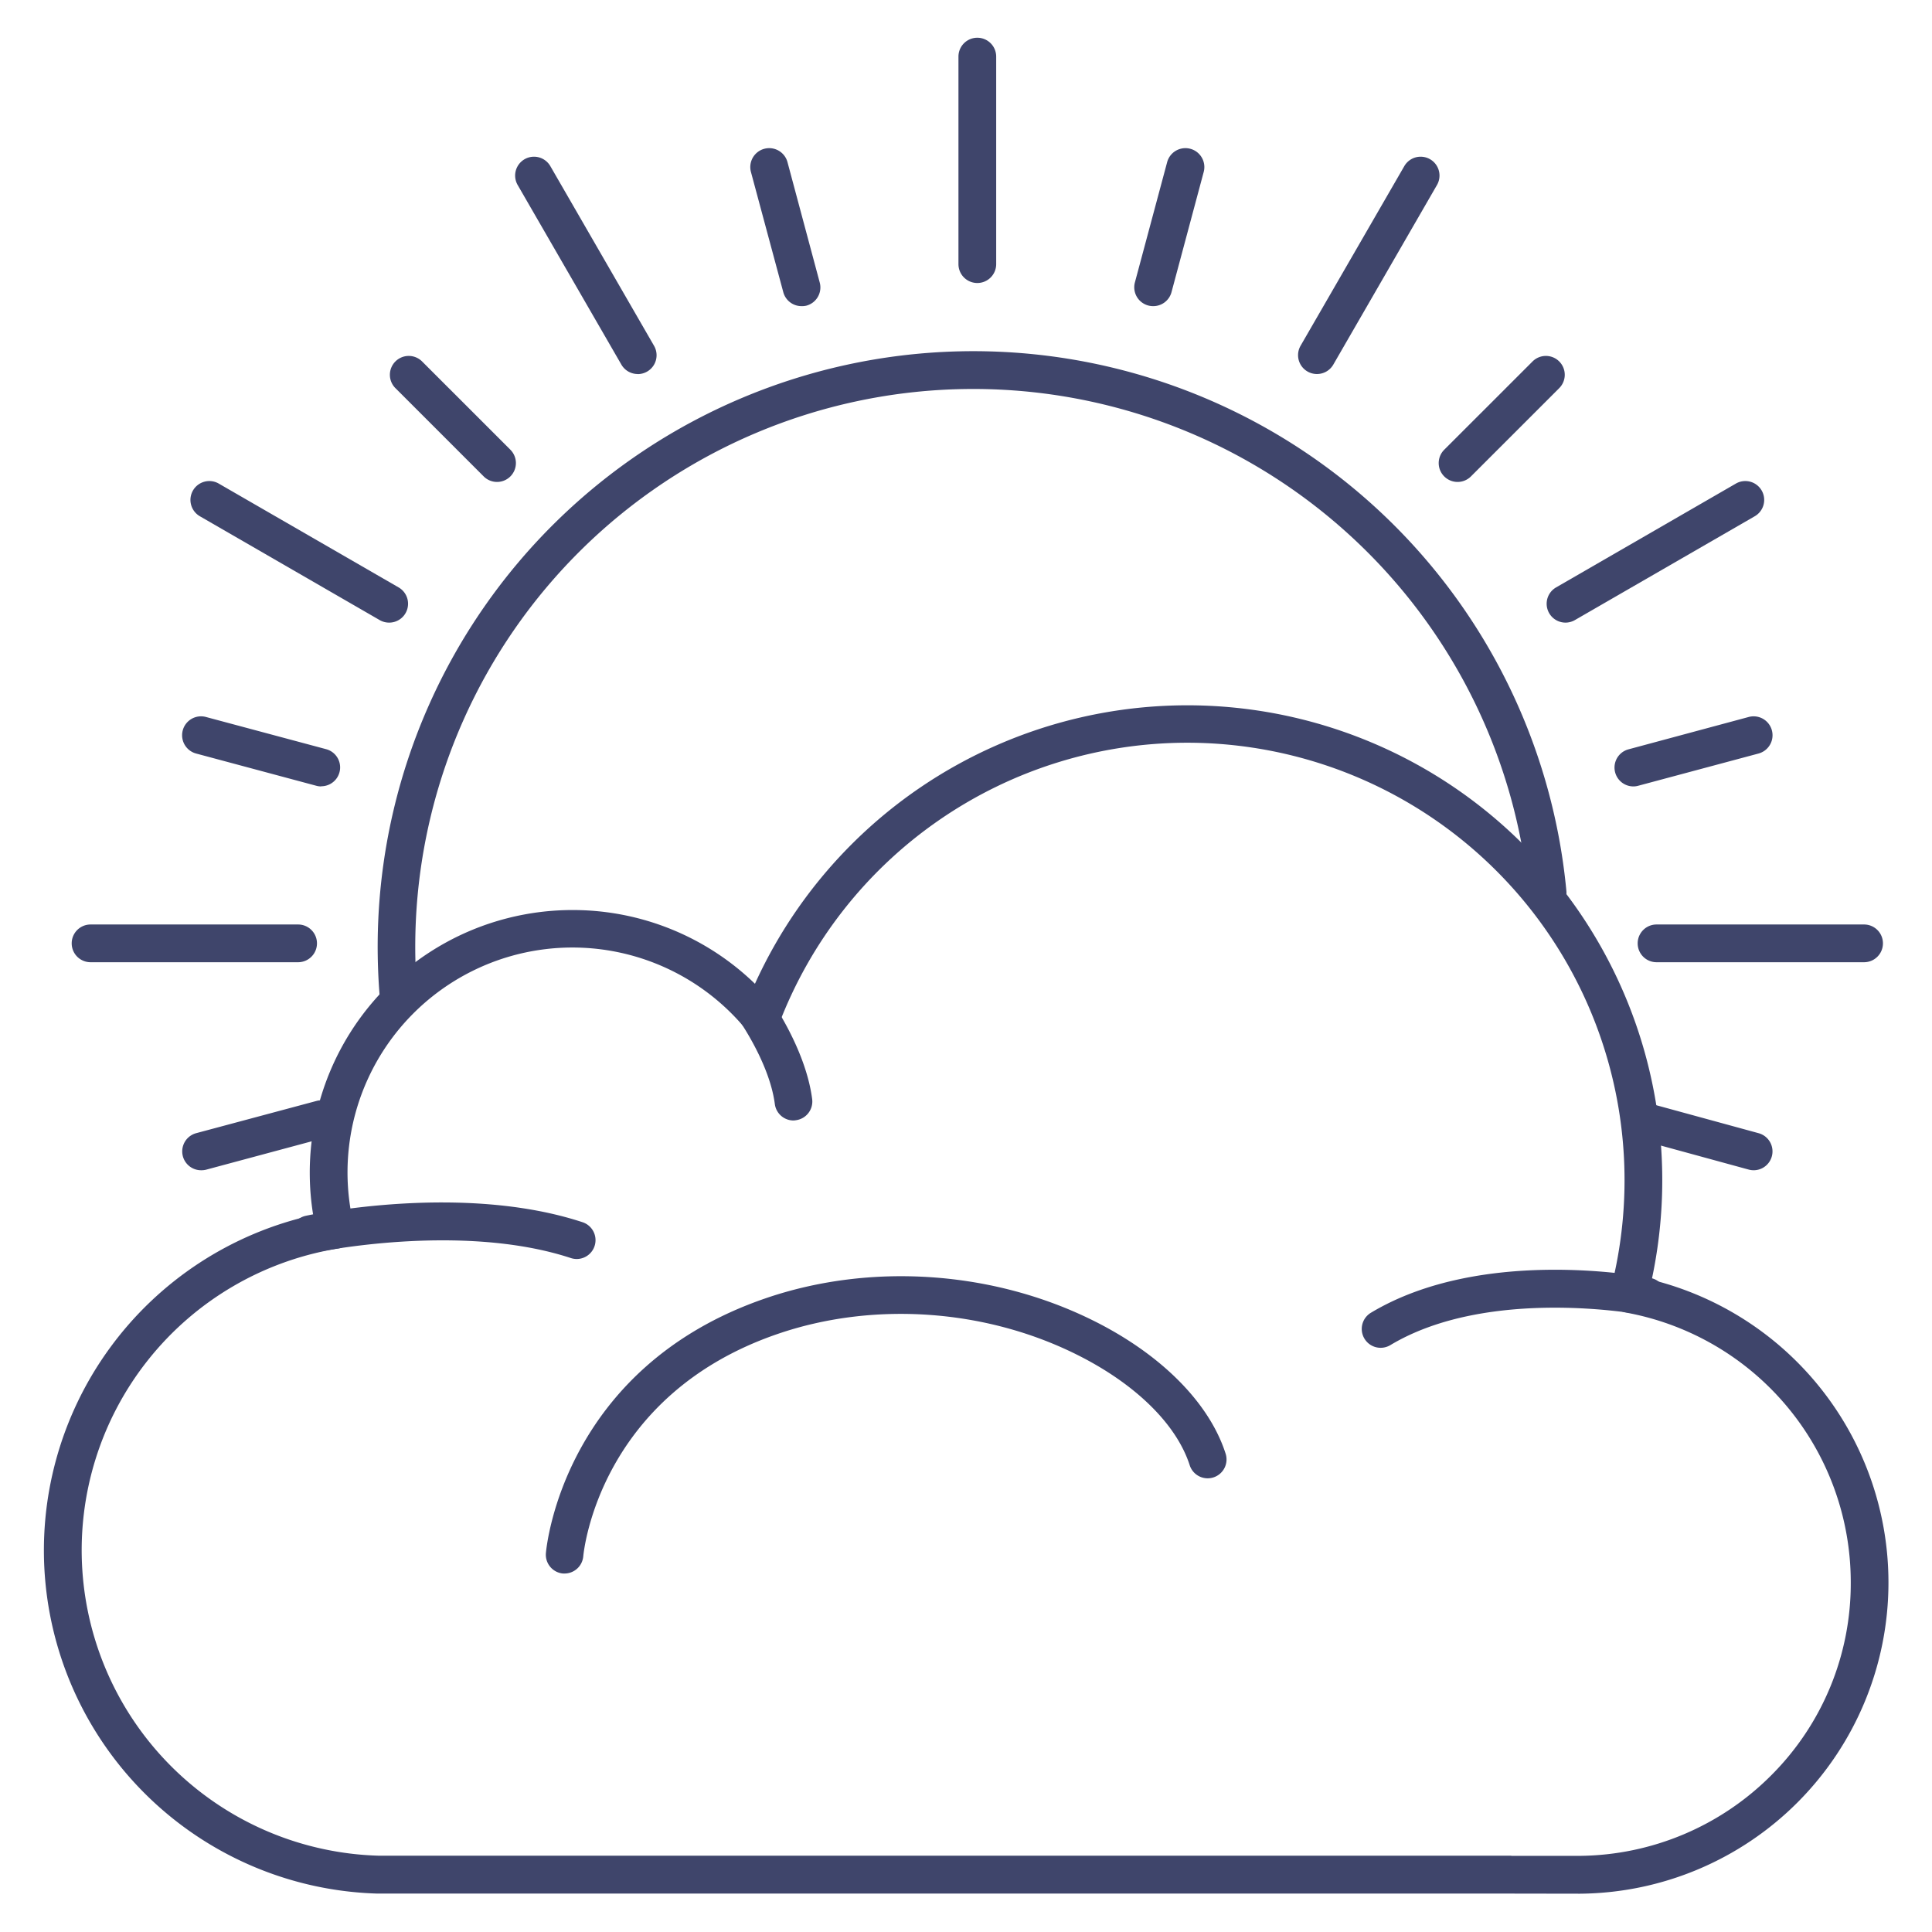 <?xml version="1.0" ?><svg viewBox="0 0 512 512" xmlns="http://www.w3.org/2000/svg"><defs><style>.cls-1{fill:#3f456b;}</style></defs><title/><g id="Lines"><path class="cls-1" d="M105.72,269.71a5,5,0,0,1-5-4.55,159.9,159.9,0,0,1-.48-21.23,157.86,157.86,0,0,1,314.87-7.8,5,5,0,0,1-10,.92,147.86,147.86,0,0,0-294.92,7.32,150.05,150.05,0,0,0,.45,19.9,5,5,0,0,1-4.54,5.42A3.39,3.39,0,0,1,105.72,269.71Z"/><path class="cls-1" d="M365.89,357.18a5,5,0,0,1-2.58-9.29c29.52-17.71,72.26-9.58,74.06-9.22a5,5,0,1,1-1.93,9.81c-.57-.11-40.85-7.7-67,8A5,5,0,0,1,365.89,357.18Z"/><path class="cls-1" d="M210.29,296.94a5,5,0,0,1-4.95-4.35c-1.51-11.55-10.53-23.78-10.62-23.9a5,5,0,1,1,8-6c.44.58,10.68,14.47,12.51,28.57a5,5,0,0,1-4.31,5.61A4.73,4.73,0,0,1,210.29,296.94Z"/><path class="cls-1" d="M400.5,501.82h0l-288,0H100.06A91,91,0,0,1,83,322a69.61,69.61,0,0,1,68.72-80.83,69.34,69.34,0,0,1,48.35,19.54,125.86,125.86,0,0,1,237.65,78.45,82.65,82.65,0,0,1,62.74,80.31,82.44,82.44,0,0,1-81.74,82.38Zm0-10h18.17a72.55,72.55,0,0,0,50.8-21.42,71.79,71.79,0,0,0,21-51,72.65,72.65,0,0,0-59.66-71.57,5,5,0,0,1-3.95-6.17A115.93,115.93,0,0,0,314.7,196.83a115.85,115.85,0,0,0-108.33,74.74,5,5,0,0,1-8.54,1.4A59.6,59.6,0,0,0,93.77,324.73a5,5,0,0,1-.69,3.94,5,5,0,0,1-3.36,2.18,81,81,0,0,0,10.66,160.93H112.5l288,0Z"/><path class="cls-1" d="M152.82,333.65a5,5,0,0,1-1.56-.26C122,323.79,83.53,331.9,83.14,332A5,5,0,0,1,81,322.21c1.68-.37,41.51-8.78,73.35,1.68a5,5,0,0,1-1.56,9.76Z"/><path class="cls-1" d="M149.65,417l-.44,0a5,5,0,0,1-4.54-5.41c.17-2,4.84-49.15,58.08-67.48,27.82-9.59,60.35-7.39,87,5.87,17.87,8.88,30.64,21.68,35,35.1a5,5,0,1,1-9.5,3.11c-3.56-10.89-14.49-21.56-30-29.26-24.31-12.09-54-14.1-79.31-5.37-46.92,16.16-51.21,57.17-51.37,58.9A5,5,0,0,1,149.65,417Z"/></g><g id="Outline"><path class="cls-1" d="M259,75a5,5,0,0,1-5-5V15a5,5,0,0,1,10,0V70A5,5,0,0,1,259,75Z"/><path class="cls-1" d="M494,255H439a5,5,0,0,1,0-10h55a5,5,0,0,1,0,10Z"/><path class="cls-1" d="M79,255H24a5,5,0,0,1,0-10H79a5,5,0,0,1,0,10Z"/><path class="cls-1" d="M169,99.12a5,5,0,0,1-4.33-2.5L137.17,49a5,5,0,0,1,8.66-5l27.5,47.64a5,5,0,0,1-4.33,7.5Z"/><path class="cls-1" d="M414.89,165a5,5,0,0,1-2.51-9.33L460,128.17a5,5,0,1,1,5,8.66l-47.64,27.5A5,5,0,0,1,414.89,165Z"/><path class="cls-1" d="M103.11,165a5,5,0,0,1-2.49-.67L53,136.83a5,5,0,1,1,5-8.66l47.64,27.5a5,5,0,0,1-2.51,9.33Z"/><path class="cls-1" d="M349,99.12a5,5,0,0,1-4.33-7.5L372.17,44a5,5,0,0,1,8.66,5l-27.5,47.64A5,5,0,0,1,349,99.12Z"/><path class="cls-1" d="M212.41,81.13a5,5,0,0,1-4.83-3.7L199,45.55A5,5,0,0,1,208.7,43l8.54,31.88A5,5,0,0,1,213.71,81,4.89,4.89,0,0,1,212.41,81.13Z"/><path class="cls-1" d="M131.72,127.72a5,5,0,0,1-3.53-1.46l-23.34-23.34a5,5,0,1,1,7.07-7.07l23.34,23.34a5,5,0,0,1-3.54,8.53Z"/><path class="cls-1" d="M85.14,208.41a4.84,4.84,0,0,1-1.3-.17L52,199.7A5,5,0,0,1,54.55,190l31.88,8.54a5,5,0,0,1-1.29,9.83Z"/><path class="cls-1" d="M464.74,310.13a5.05,5.05,0,0,1-1.32-.18l-29.74-8.13a5,5,0,1,1,2.64-9.64l29.74,8.13a5,5,0,0,1-1.32,9.82Z"/><path class="cls-1" d="M53.25,310.13A5,5,0,0,1,52,300.3l31.88-8.54a5,5,0,0,1,2.59,9.66L54.55,310A5.27,5.27,0,0,1,53.25,310.13Z"/><path class="cls-1" d="M432.86,208.41a5,5,0,0,1-1.29-9.83L463.45,190A5,5,0,0,1,466,199.7l-31.88,8.54A4.84,4.84,0,0,1,432.86,208.41Z"/><path class="cls-1" d="M386.28,127.72a5,5,0,0,1-3.54-8.54l23.34-23.33a5,5,0,1,1,7.07,7.07l-23.34,23.34A5,5,0,0,1,386.28,127.72Z"/><path class="cls-1" d="M305.59,81.13a4.89,4.89,0,0,1-1.3-.17,5,5,0,0,1-3.53-6.12L309.3,43A5,5,0,0,1,319,45.55l-8.54,31.88A5,5,0,0,1,305.59,81.13Z"/></g></svg>